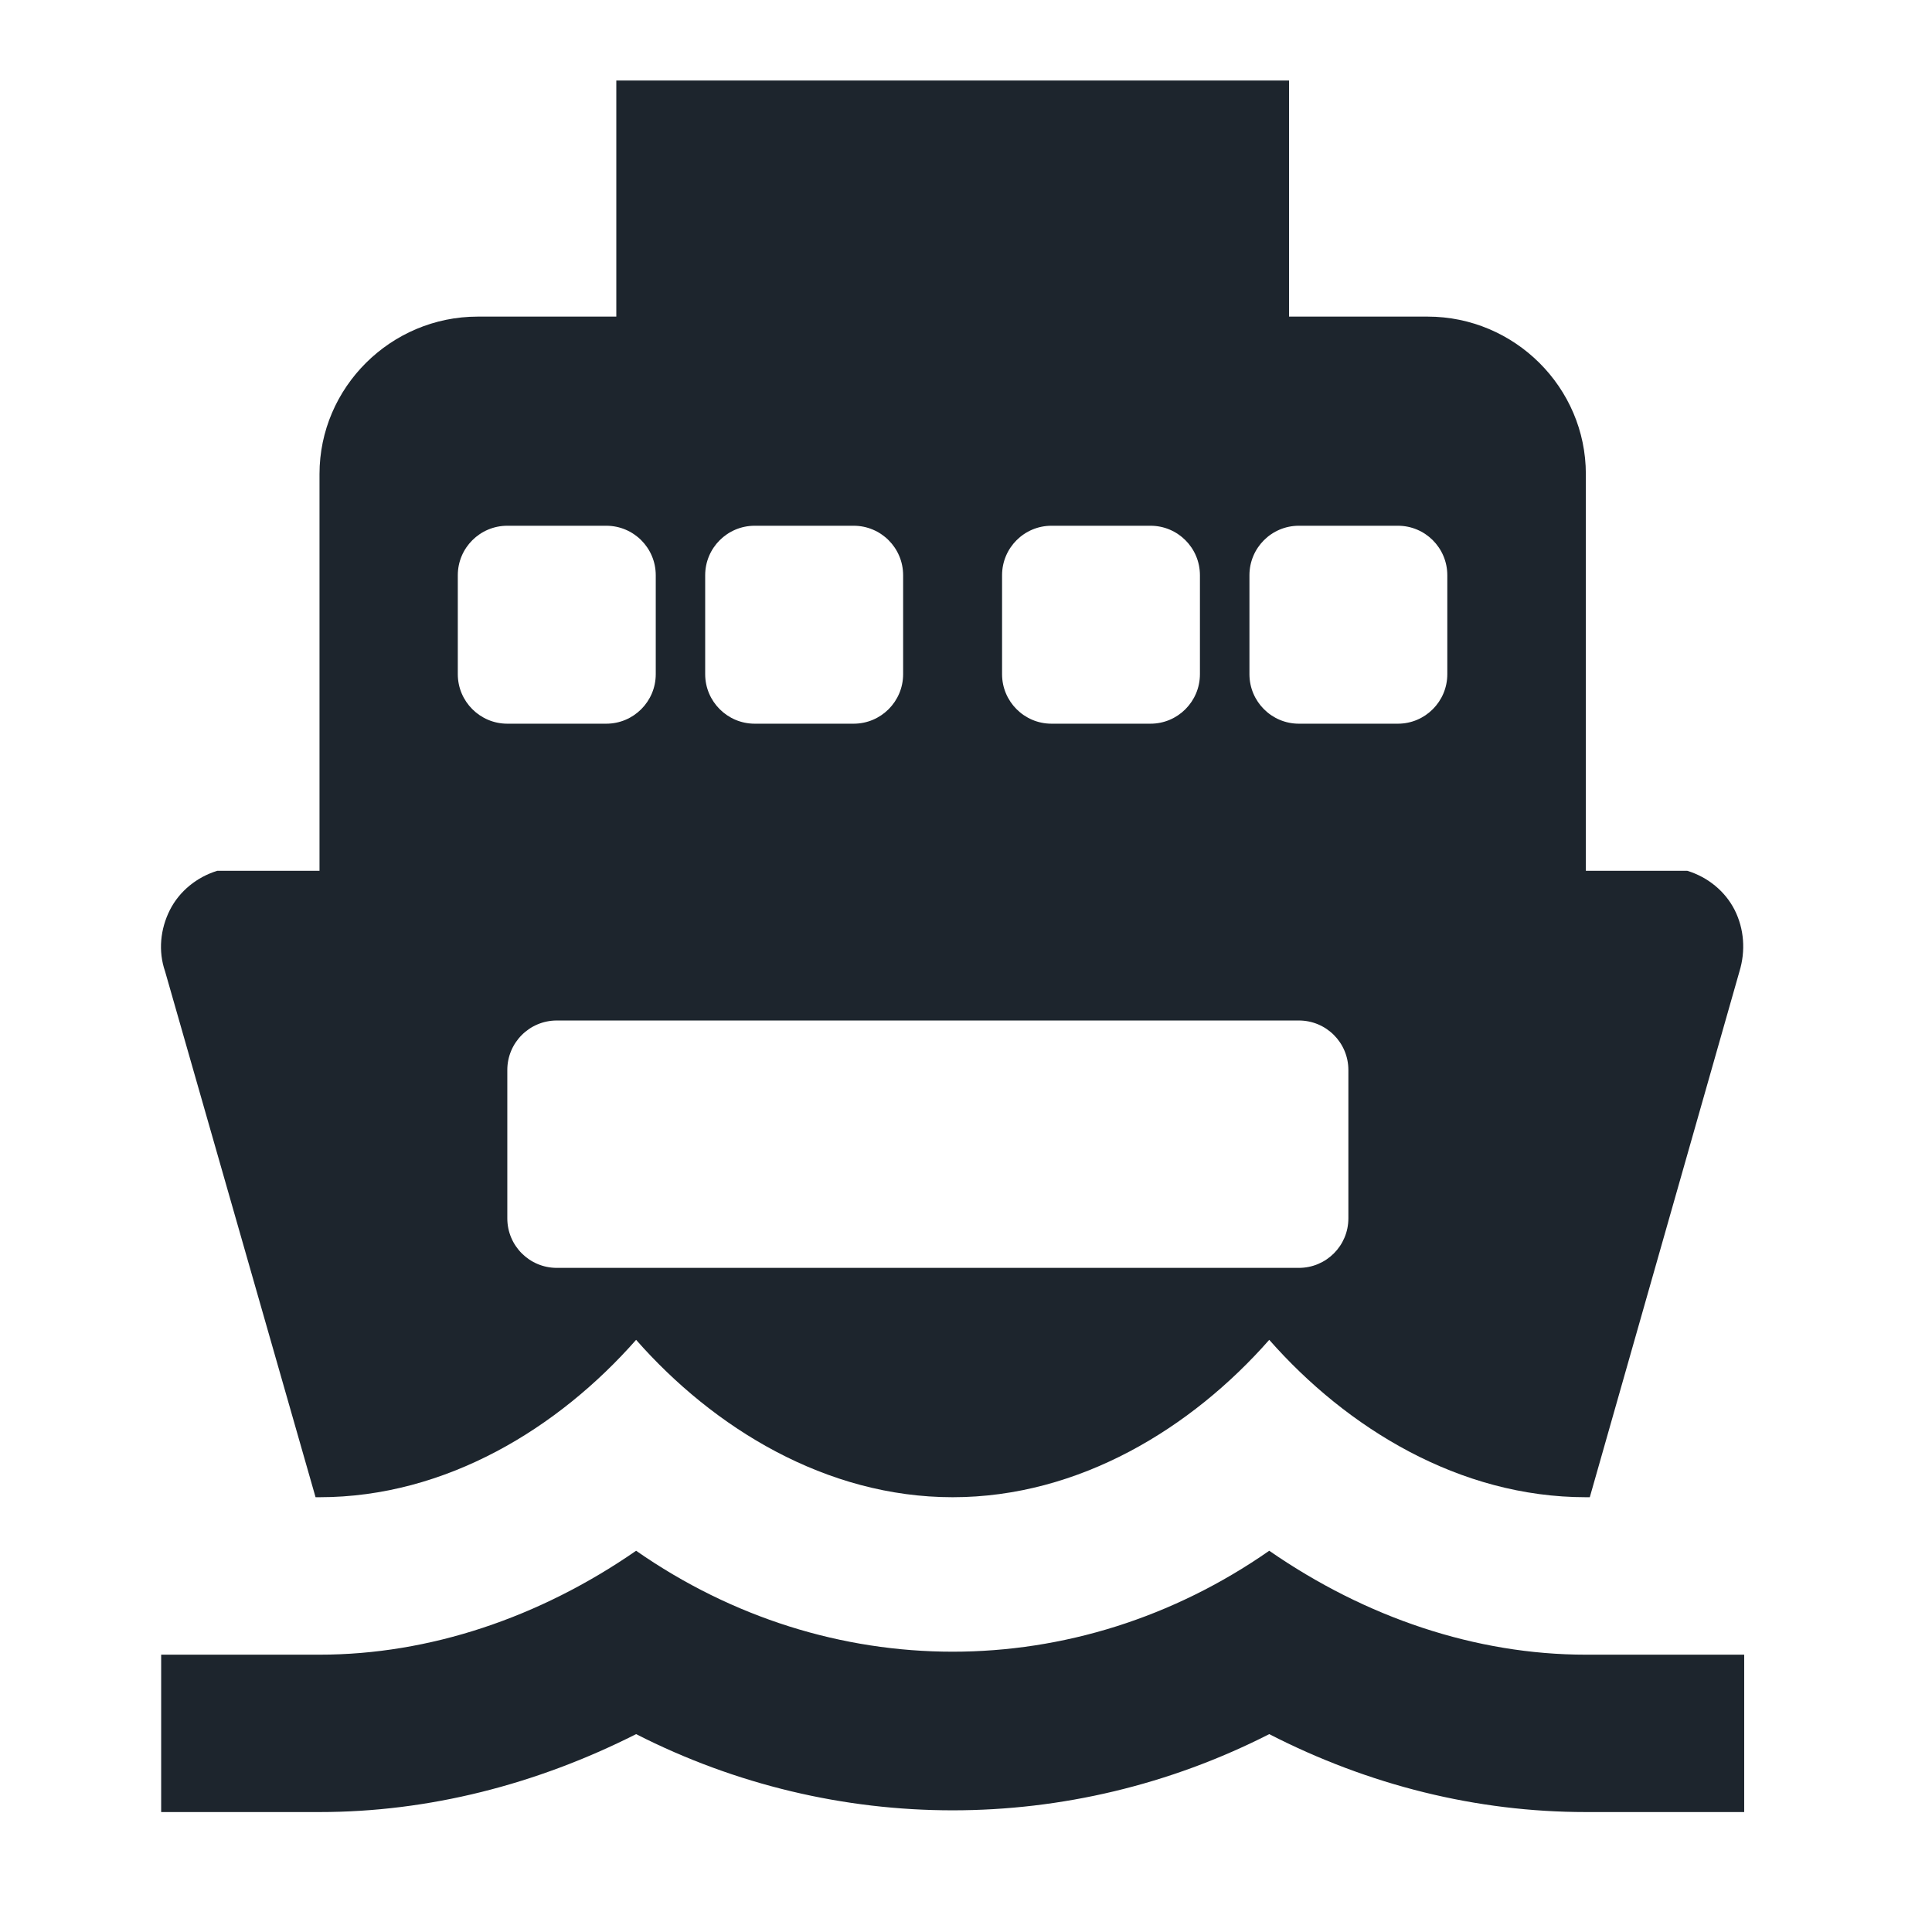 <svg width="24" height="24" viewBox="0 0 24 24" fill="none" xmlns="http://www.w3.org/2000/svg">
<path fill-rule="evenodd" clip-rule="evenodd" d="M3.92 18.599H3.969C5.542 18.599 6.938 17.739 7.902 16.644C8.865 17.739 10.261 18.599 11.834 18.599C13.408 18.599 14.804 17.739 15.767 16.644C16.731 17.739 18.127 18.599 19.7 18.599H19.749L21.608 12.068C21.686 11.814 21.667 11.54 21.549 11.305C21.431 11.071 21.214 10.895 20.959 10.817H19.7V5.889C19.7 4.813 18.815 3.933 17.734 3.933H16.013V1H7.656V3.933H5.935C4.854 3.933 3.969 4.813 3.969 5.889V10.817H2.7C2.445 10.895 2.228 11.071 2.11 11.305C1.992 11.54 1.963 11.814 2.051 12.068L3.92 18.599ZM19.7 20.555C18.334 20.555 16.967 20.095 15.767 19.264C13.368 20.936 10.301 20.936 7.902 19.264C6.702 20.095 5.335 20.555 3.969 20.555H2.002V22.51H3.969C5.326 22.51 6.663 22.168 7.902 21.542C10.379 22.804 13.29 22.804 15.767 21.542C17.006 22.178 18.343 22.51 19.7 22.51H21.667V20.555H19.7ZM6.917 12.677C6.577 12.677 6.302 12.952 6.302 13.292V15.135C6.302 15.475 6.577 15.75 6.917 15.75H16.135C16.475 15.75 16.75 15.475 16.75 15.135V13.292C16.75 12.952 16.475 12.677 16.135 12.677H6.917ZM5.687 7.146C5.687 6.806 5.963 6.531 6.302 6.531H7.531C7.871 6.531 8.146 6.806 8.146 7.146V8.375C8.146 8.714 7.871 8.99 7.531 8.99H6.302C5.963 8.99 5.687 8.714 5.687 8.375V7.146ZM9.375 6.531C9.036 6.531 8.76 6.806 8.76 7.146V8.375C8.76 8.714 9.036 8.99 9.375 8.99H10.604C10.944 8.99 11.219 8.714 11.219 8.375V7.146C11.219 6.806 10.944 6.531 10.604 6.531H9.375ZM12.448 7.146C12.448 6.806 12.723 6.531 13.062 6.531H14.292C14.631 6.531 14.906 6.806 14.906 7.146V8.375C14.906 8.714 14.631 8.99 14.292 8.99H13.062C12.723 8.99 12.448 8.714 12.448 8.375V7.146ZM16.135 6.531C15.796 6.531 15.521 6.806 15.521 7.146V8.375C15.521 8.714 15.796 8.99 16.135 8.99H17.365C17.704 8.99 17.979 8.714 17.979 8.375V7.146C17.979 6.806 17.704 6.531 17.365 6.531H16.135Z" fill="#1D252D"/>
</svg>
